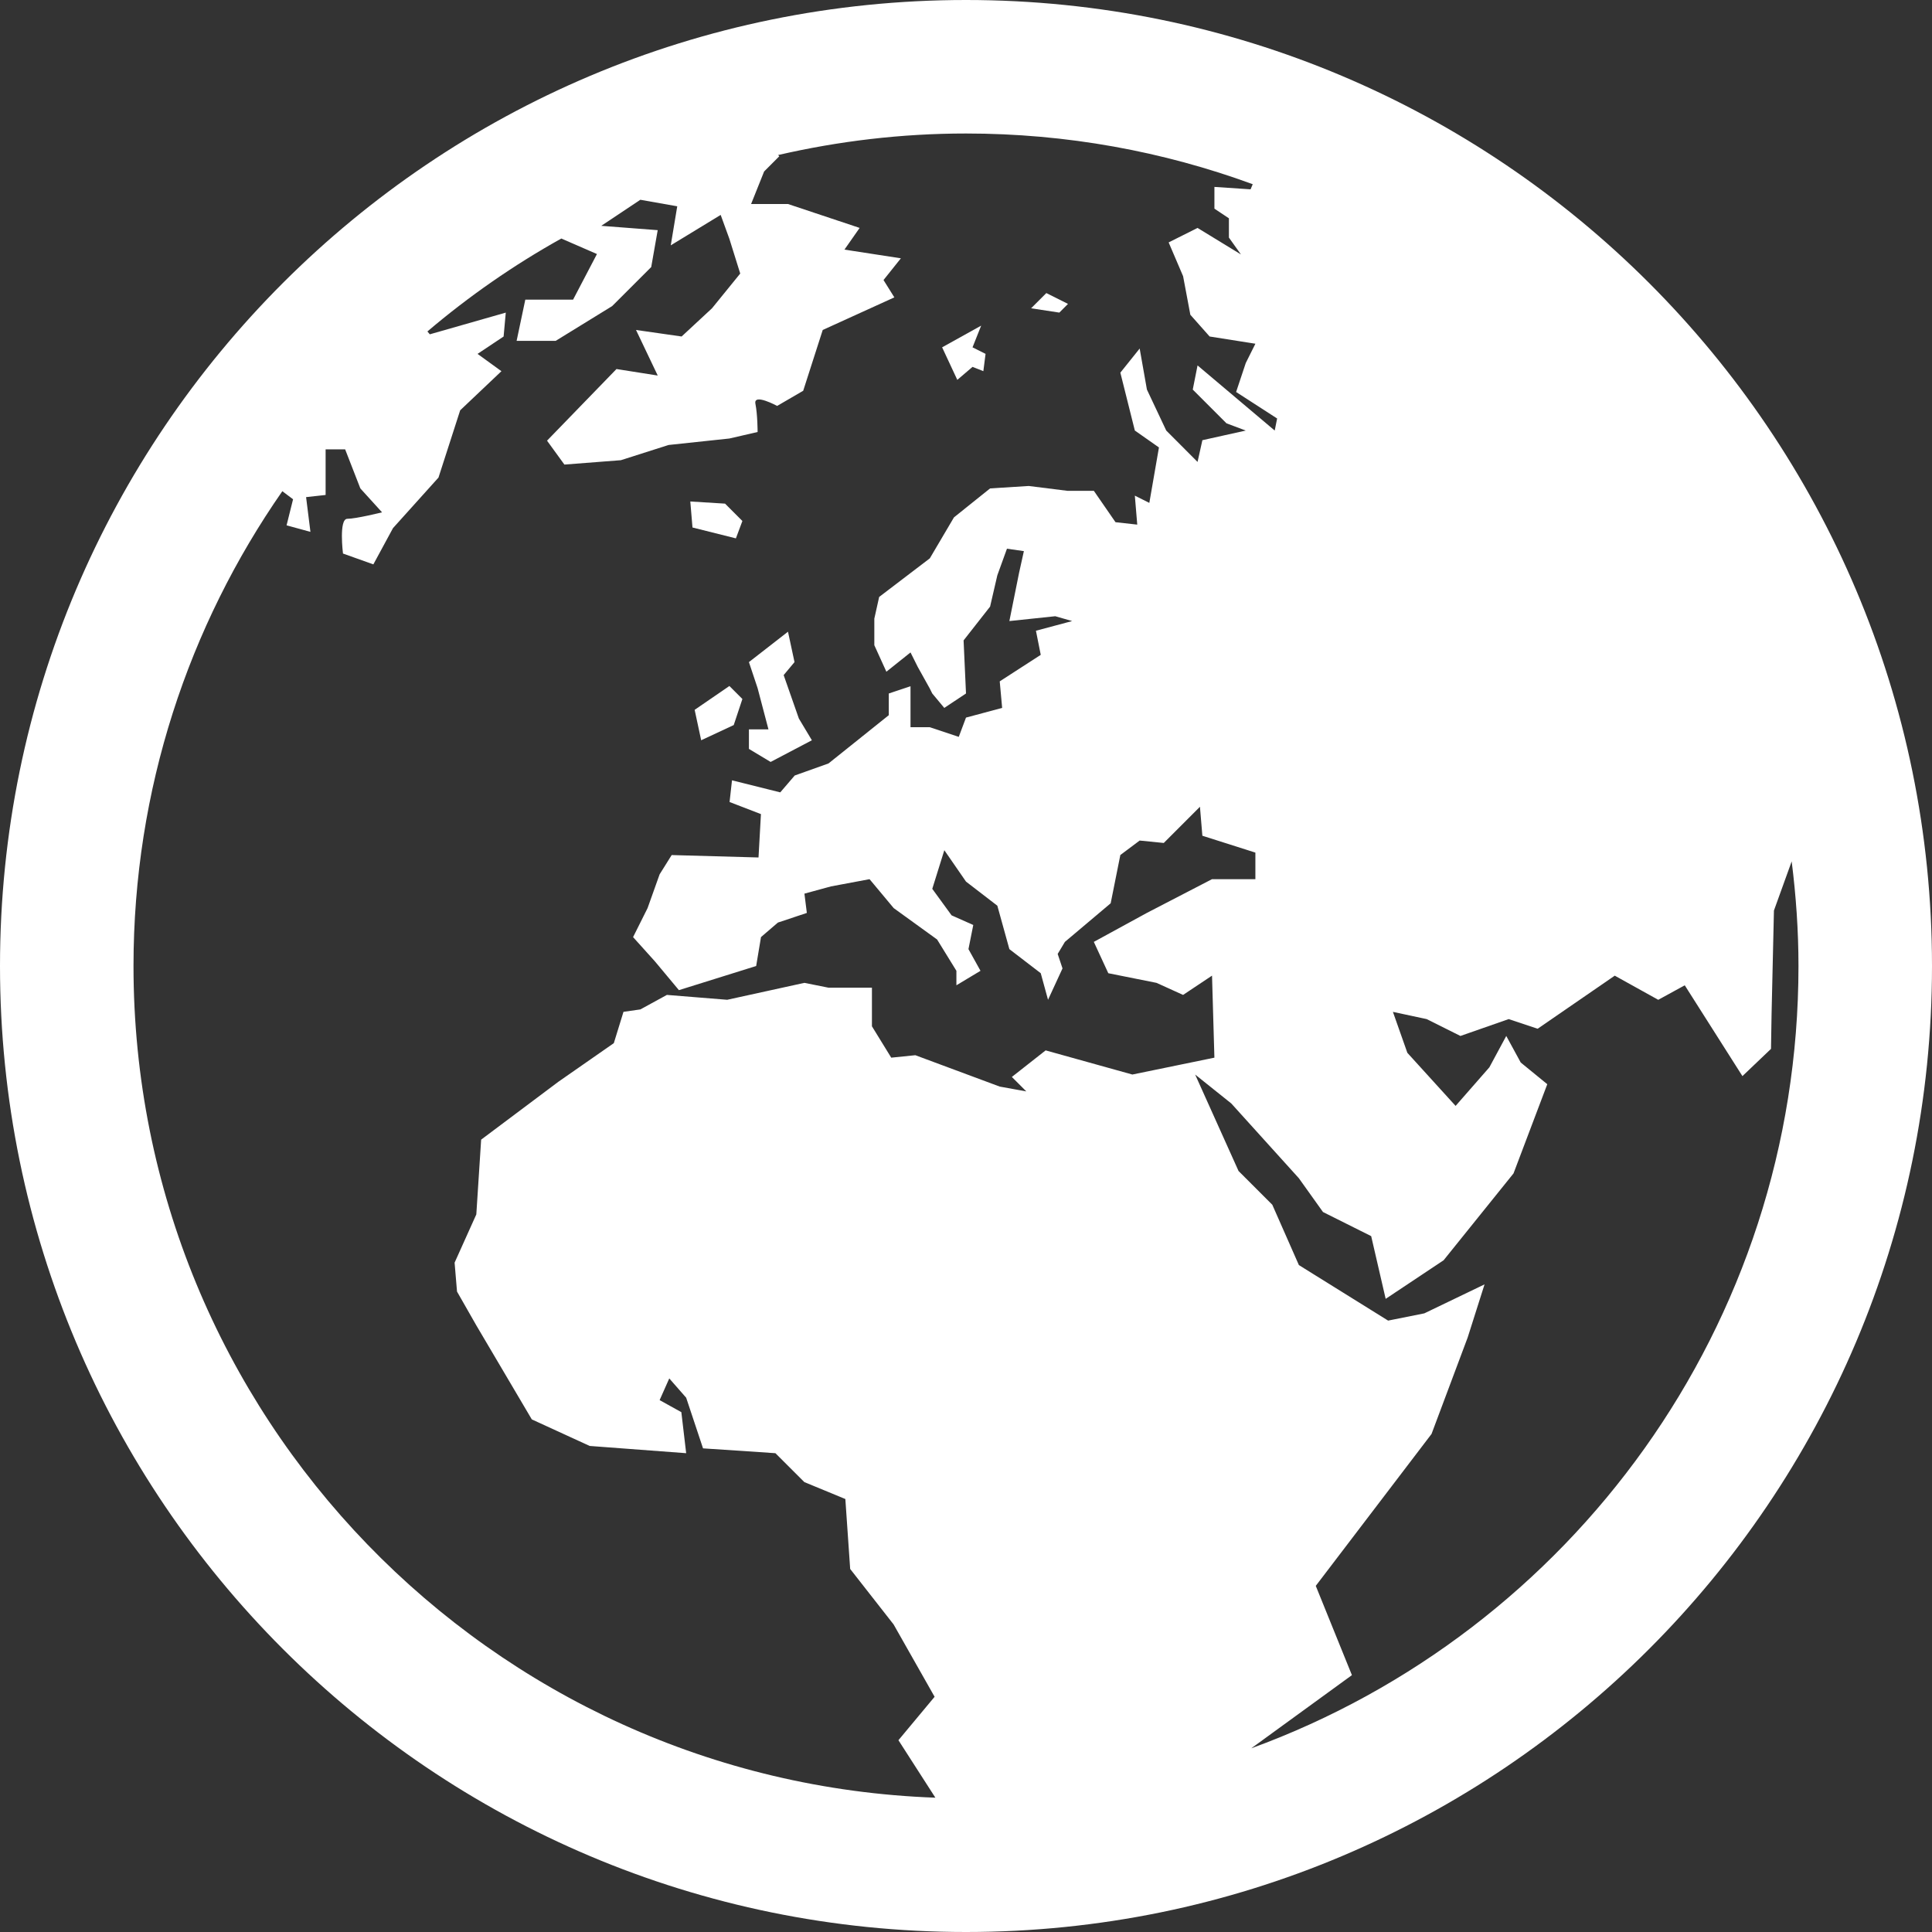 <?xml version="1.0" encoding="utf-8"?>
<!-- Generator: Adobe Illustrator 15.1.0, SVG Export Plug-In . SVG Version: 6.00 Build 0)  -->
<!DOCTYPE svg PUBLIC "-//W3C//DTD SVG 1.1//EN" "http://www.w3.org/Graphics/SVG/1.1/DTD/svg11.dtd">
<svg version="1.1" id="Globe" xmlns="http://www.w3.org/2000/svg" xmlns:xlink="http://www.w3.org/1999/xlink" x="0px" y="0px"
	 width="100px" height="100px" viewBox="0 0 100 100" enable-background="new 0 0 100 100" xml:space="preserve">
<rect x="0" y="0" width="100" height="100" fill="#333333" stroke="none"/>
<polygon id="Islands_4_" fill="#FFFFFF" points="42.023,38.316 41.349,37.191 40.562,34.943 41.124,34.27 40.786,32.697 
	38.764,34.27 39.214,35.619 39.775,37.752 38.764,37.752 38.764,38.763 39.888,39.438 "/>
<polygon id="Islands_3_" fill="#FFFFFF" points="35.955,36.741 36.293,38.316 37.978,37.529 38.426,36.18 37.753,35.507 "/>
<polygon id="Islands_2_" fill="#FFFFFF" points="38.09,27.866 38.426,26.967 37.529,26.068 35.73,25.957 35.843,27.303 "/>
<polygon id="Islands_1_" fill="#FFFFFF" points="50.338,18.989 50.898,19.212 51.012,18.316 50.338,17.978 50.785,16.855 
	48.764,17.978 49.55,19.662 "/>
<polygon id="Islands" fill="#FFFFFF" points="55.279,15.73 54.158,15.169 53.37,15.957 54.831,16.18 "/>
<path id="Earth" fill="#FFFFFF" d="M50,0C22.386,0,0,22.386,0,50s22.386,50,50,50c27.613,0,50-22.386,50-50S77.613,0,50,0z M6.91,50
	c0-9.137,2.852-17.603,7.703-24.575l0.556,0.417l-0.336,1.349l1.235,0.338l-0.225-1.798l1.011-0.112v-2.36h1.011
	c0,0,0.178,0.458,0.365,0.938c0.205,0.528,0.422,1.084,0.422,1.084l1.123,1.237c0,0-1.348,0.335-1.797,0.335
	c-0.449,0-0.225,1.798-0.225,1.798l1.572,0.561l1.016-1.876l2.355-2.617l1.123-3.482l2.135-2.024l-1.236-0.896l1.349-0.899
	l0.112-1.237l-3.932,1.123l-0.124-0.148c2.141-1.819,4.46-3.433,6.931-4.81l1.844,0.803l-1.235,2.36H27.19l-0.45,2.133h2.023
	l2.921-1.798l2.023-2.021l0.336-1.91l-2.921-0.224l2.022-1.349l1.91,0.338l-0.336,2.021l2.584-1.575l0.45,1.237l0.562,1.798
	l-1.461,1.798l-1.573,1.46l-2.36-0.338l1.124,2.359l-2.135-0.337l-3.595,3.708l0.899,1.237l2.921-0.226l2.472-0.788l3.147-0.335
	l1.46-0.337c0,0,0-0.899-0.113-1.46c-0.111-0.562,1.124,0.111,1.124,0.111l1.349-0.785l1.011-3.147l3.707-1.687l-0.561-0.897
	l0.899-1.125l-2.921-0.45l0.786-1.123l-3.708-1.237h-1.91l0.674-1.684l0.786-0.788l-0.063-0.063C43.4,7.304,46.653,6.91,50,6.91
	c5.216,0,10.214,0.927,14.841,2.625L64.729,9.8l-1.871-0.125V10.8l0.75,0.499v0.998l0.623,0.873l-2.246-1.372l-1.496,0.749
	l0.748,1.749l0.375,1.996l0.998,1.125l2.369,0.374l-0.498,0.998l-0.5,1.5l2.123,1.372l-0.125,0.624l-3.994-3.371l-0.248,1.25
	l1.746,1.747l0.998,0.374l-2.246,0.499l-0.25,1.125l-1.621-1.625l-1-2.121l-0.375-2.123l-1,1.248l0.75,2.996l1.248,0.876
	l-0.498,2.869l-0.75-0.375l0.125,1.5l-1.125-0.125l-1.122-1.625h-1.372l-1.998-0.25l-1.999,0.125l-1.871,1.5L48.127,28.9
	l-2.622,1.998l-0.25,1.123v1.375l0.624,1.372l1.249-0.998l0.374,0.748l0.625,1.123l0.125,0.252l0.624,0.749L50,35.894l-0.125-2.747
	l1.372-1.749c0,0,0.069-0.296,0.147-0.637c0.106-0.455,0.228-0.985,0.228-0.985l0.498-1.375l0.876,0.125l-0.249,1.125l-0.502,2.495
	l2.375-0.25l0.874,0.25l-1.874,0.501l0.249,1.248l-2.123,1.372l0.125,1.375L50,37.142l-0.374,0.998l-1.499-0.499h-0.999v-2.123
	l-1.124,0.377v1.123l-3.121,2.498l-1.748,0.624l-0.749,0.873l-2.498-0.624l-0.125,1.123l1.623,0.626l-0.125,2.245l-4.495-0.125
	l-0.624,0.998l-0.624,1.749l-0.75,1.5l1.124,1.248l1.249,1.497L39.139,50l0.25-1.497l0.875-0.751l1.498-0.499l-0.125-0.998
	l1.374-0.375l1.997-0.374l1.249,1.497l2.247,1.625l0.999,1.621v0.749l1.247-0.749l-0.623-1.122l0.249-1.25l-1.123-0.499
	l-0.999-1.372l0.624-1.999L50,45.631l1.622,1.248l0.623,2.248l1.624,1.247l0.377,1.375l0.749-1.624l-0.25-0.749l0.374-0.624
	l2.369-1.998l0.5-2.498l1-0.749l1.248,0.125l1.873-1.874l0.125,1.5l2.744,0.873v1.375h-2.244l-3.371,1.746l-2.747,1.5l0.749,1.622
	l2.496,0.499l1.375,0.624l1.498-0.998l0.123,4.246l-4.246,0.873l-4.489-1.25l-1.749,1.375l0.748,0.748l-1.375-0.249l-4.368-1.624
	l-1.248,0.127l-0.999-1.624v-1.998h-2.248l-1.248-0.25l-3.996,0.876l-3.121-0.252l-1.373,0.751l-0.874,0.125l-0.5,1.621L28.9,55.993
	l-3.996,2.995l-0.25,3.869l-1.124,2.498l0.125,1.496l0.999,1.75l2.872,4.867l2.996,1.374l4.994,0.375l-0.25-2.124l-1.124-0.623
	l0.499-1.123l0.875,0.998l0.873,2.622l3.746,0.25l1.498,1.496l2.122,0.876l0.25,3.62l2.248,2.872l2.122,3.744l-1.872,2.248
	l1.912,2.975C25.354,92.215,6.91,73.266,6.91,50z M64.766,90.492l5.209-3.787l-1.871-4.621l5.992-7.863l1.871-4.994l0.873-2.748
	l-3.117,1.5l-1.875,0.375L67.23,65.48l-1.375-3.121l-1.748-1.748l-2.246-4.992l1.871,1.497l3.498,3.87l1.248,1.748l2.494,1.248
	l0.75,3.246l2.998-1.996l3.619-4.496l1.748-4.618l-1.374-1.122l-0.749-1.375l-0.875,1.624l-1.747,1.996l-2.497-2.747l-0.748-2.12
	l1.748,0.374l1.747,0.873l2.497-0.873l1.5,0.499l3.991-2.747l2.251,1.25l1.372-0.751l2.985,4.7l1.479-1.41l0.029-1.791l0.123-5.369
	l0.918-2.544c0.224,1.775,0.352,3.58,0.352,5.416C93.09,68.609,81.291,84.465,64.766,90.492z"/>
</svg>
